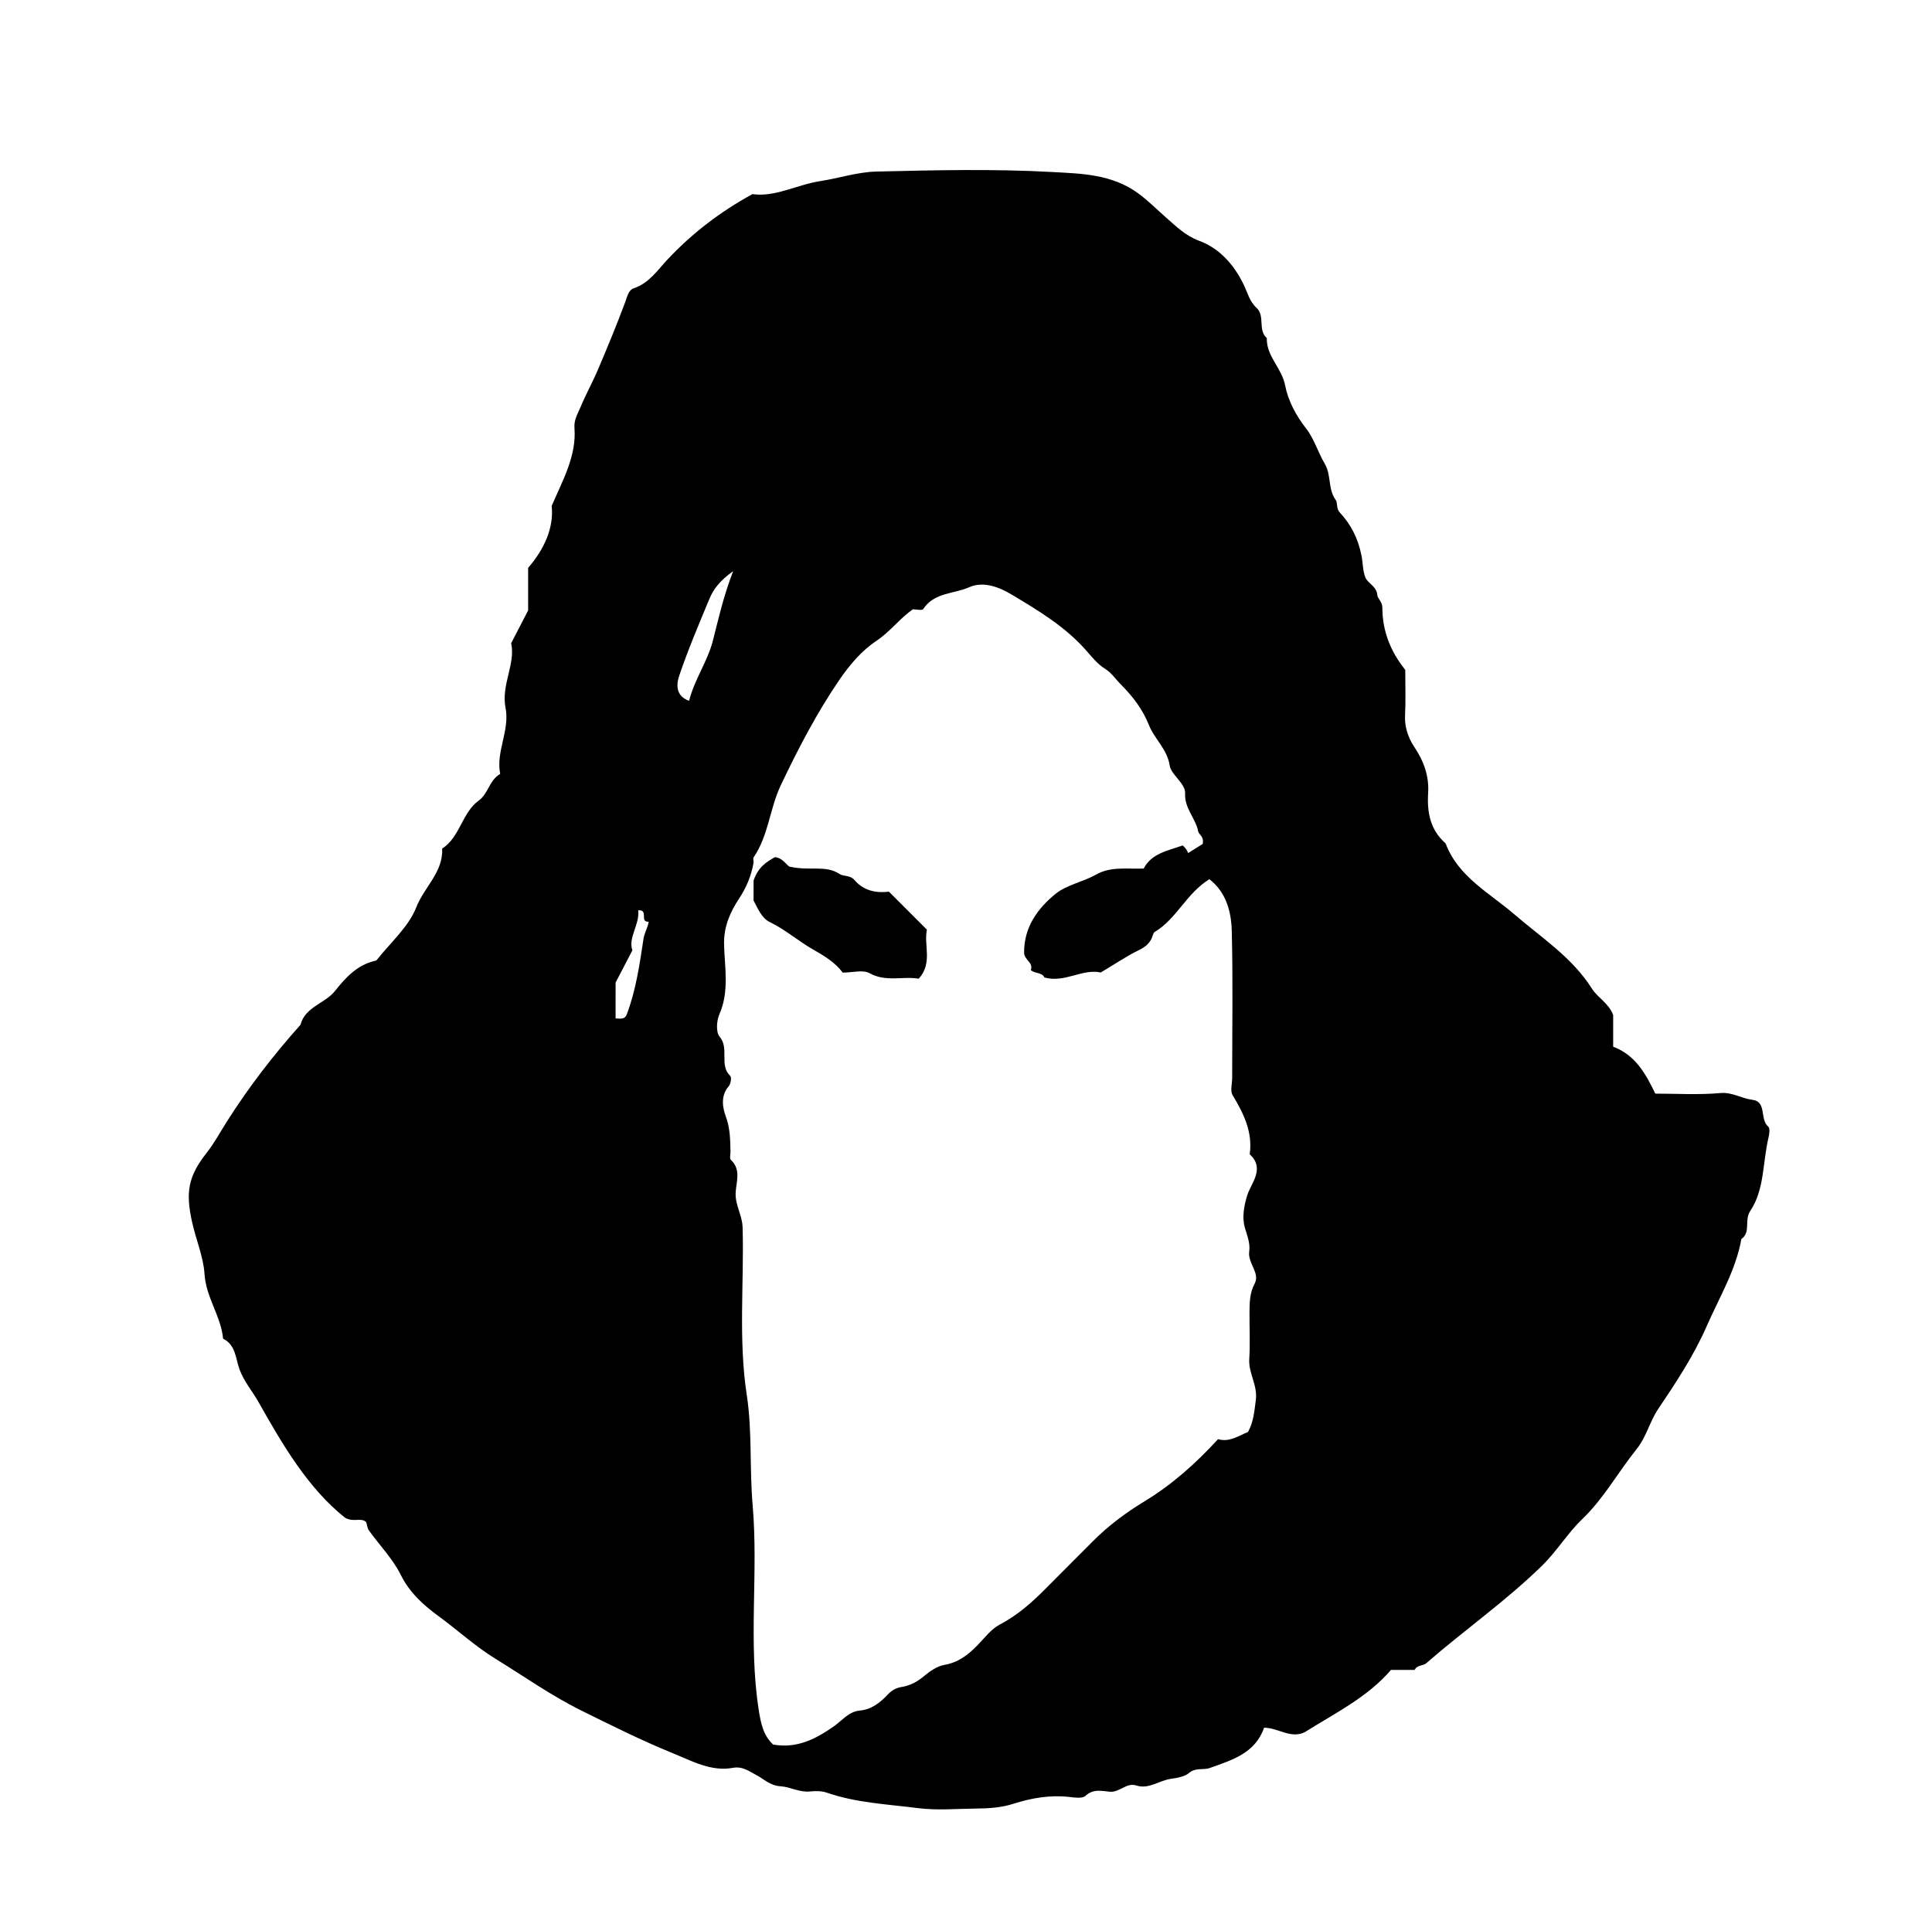 <?xml version="1.0" encoding="iso-8859-1"?>
<!-- Generator: Adobe Illustrator 16.0.0, SVG Export Plug-In . SVG Version: 6.00 Build 0)  -->
<!DOCTYPE svg PUBLIC "-//W3C//DTD SVG 1.1//EN" "http://www.w3.org/Graphics/SVG/1.1/DTD/svg11.dtd">
<svg version="1.1" id="Layer_1" xmlns="http://www.w3.org/2000/svg" xmlns:xlink="http://www.w3.org/1999/xlink" x="0px" y="0px"
	 width="72.36px" height="72.18px" viewBox="0 0 72.36 72.18" style="enable-background:new 0 0 72.36 72.18;" xml:space="preserve"
	>
<g>
	
	<path fill="currentColor" d="M52.982,62.556c-0.286,0-0.571,0-0.886,0
		c-0.88,1.028-2.097,1.62-3.227,2.331c-0.525,0.259-0.987-0.16-1.525-0.167c-0.33,0.96-1.206,1.213-2.033,1.51
		c-0.248,0.089-0.531-0.033-0.793,0.198c-0.137,0.12-0.459,0.182-0.649,0.205c-0.445,0.056-0.837,0.406-1.309,0.253
		c-0.376-0.122-0.62,0.264-0.992,0.233c-0.294-0.024-0.618-0.122-0.909,0.153c-0.117,0.11-0.411,0.065-0.619,0.042
		c-0.709-0.081-1.411,0.042-2.062,0.25c-0.486,0.156-0.948,0.181-1.432,0.186c-0.72,0.006-1.449,0.075-2.157-0.016
		c-1.146-0.147-2.315-0.195-3.425-0.581c-0.192-0.066-0.421-0.065-0.627-0.044c-0.395,0.042-0.742-0.173-1.101-0.194
		c-0.406-0.025-0.617-0.271-0.917-0.425c-0.24-0.123-0.501-0.334-0.867-0.266c-0.813,0.151-1.538-0.257-2.249-0.546
		c-1.17-0.476-2.305-1.043-3.438-1.604c-1.12-0.555-2.141-1.279-3.202-1.932c-0.767-0.472-1.417-1.073-2.13-1.594
		c-0.544-0.397-1.087-0.873-1.42-1.547c-0.299-0.605-0.795-1.112-1.195-1.668c-0.056-0.077-0.064-0.189-0.103-0.313
		c-0.192-0.188-0.463,0.02-0.79-0.163c-1.387-1.106-2.333-2.721-3.247-4.343c-0.227-0.403-0.538-0.757-0.708-1.217
		c-0.144-0.39-0.136-0.918-0.614-1.148c-0.077-0.847-0.64-1.537-0.696-2.427c-0.041-0.639-0.323-1.293-0.468-1.953
		c-0.241-1.099-0.153-1.691,0.544-2.577c0.291-0.369,0.516-0.791,0.769-1.19c0.814-1.282,1.737-2.48,2.749-3.612
		c0.178-0.679,0.914-0.789,1.298-1.274c0.384-0.484,0.818-0.961,1.472-1.117c0.032-0.008,0.072-0.017,0.09-0.04
		c0.511-0.651,1.192-1.237,1.48-1.977c0.292-0.749,1.01-1.31,0.966-2.192c0.677-0.436,0.738-1.343,1.375-1.804
		c0.355-0.256,0.384-0.752,0.799-0.994c-0.168-0.84,0.369-1.628,0.2-2.48c-0.169-0.857,0.384-1.647,0.211-2.416
		c0.222-0.428,0.407-0.786,0.636-1.229c0-0.471,0-1.042,0-1.594c0.623-0.721,0.966-1.518,0.882-2.326
		c0.446-1.018,0.931-1.889,0.853-2.915c-0.023-0.31,0.12-0.525,0.225-0.776c0.205-0.492,0.464-0.957,0.672-1.449
		c0.35-0.827,0.695-1.656,1.007-2.499c0.074-0.2,0.12-0.443,0.316-0.508c0.579-0.193,0.894-0.686,1.272-1.087
		c0.914-0.971,1.952-1.77,3.173-2.441c0.847,0.122,1.661-0.351,2.54-0.487c0.698-0.107,1.401-0.342,2.103-0.358
		c2.194-0.052,4.396-0.104,6.584,0.017c1.086,0.06,2.241,0.076,3.227,0.803c0.373,0.274,0.686,0.593,1.024,0.89
		c0.389,0.34,0.734,0.691,1.257,0.885c0.764,0.283,1.301,0.896,1.659,1.628c0.148,0.302,0.222,0.64,0.484,0.879
		c0.337,0.306,0.038,0.832,0.388,1.135c-0.022,0.681,0.561,1.121,0.687,1.776c0.108,0.561,0.396,1.117,0.791,1.62
		c0.285,0.363,0.442,0.89,0.694,1.317c0.25,0.424,0.11,0.941,0.407,1.349c0.083,0.114,0.01,0.317,0.156,0.475
		c0.422,0.454,0.685,0.976,0.811,1.612c0.052,0.263,0.046,0.549,0.137,0.799c0.09,0.251,0.431,0.337,0.456,0.682
		c0.01,0.126,0.188,0.257,0.188,0.458c-0.001,0.882,0.307,1.658,0.858,2.341c0,0.576,0.021,1.153-0.008,1.728
		c-0.021,0.433,0.138,0.848,0.341,1.151c0.364,0.545,0.563,1.098,0.524,1.73c-0.045,0.731,0.076,1.385,0.654,1.892
		c0.469,1.25,1.64,1.854,2.563,2.648c1.027,0.885,2.173,1.617,2.921,2.797c0.219,0.345,0.637,0.552,0.792,0.985
		c0,0.386,0,0.771,0,1.187c0.818,0.306,1.206,0.984,1.578,1.757c0.793,0,1.618,0.052,2.432-0.021
		c0.453-0.041,0.795,0.203,1.206,0.253c0.547,0.066,0.264,0.732,0.594,1.006c0.071,0.059,0.039,0.282,0.006,0.418
		c-0.219,0.918-0.145,1.938-0.678,2.733c-0.243,0.364,0.032,0.8-0.336,1.057c-0.209,1.171-0.822,2.178-1.29,3.246
		c-0.489,1.119-1.154,2.124-1.831,3.13c-0.315,0.47-0.434,1.037-0.811,1.505c-0.688,0.857-1.222,1.839-2.024,2.608
		c-0.561,0.538-0.956,1.21-1.516,1.755c-1.356,1.324-2.907,2.409-4.331,3.648C53.303,62.407,53.077,62.366,52.982,62.556z
		 M34.189,22.824c-0.502,0.354-0.847,0.838-1.363,1.181c-0.534,0.354-0.989,0.88-1.379,1.449c-0.858,1.253-1.545,2.579-2.198,3.949
		c-0.423,0.887-0.464,1.894-1.021,2.711c-0.034,0.049,0.006,0.143-0.006,0.212c-0.086,0.484-0.262,0.911-0.542,1.337
		c-0.327,0.496-0.577,1.043-0.561,1.716c0.021,0.867,0.202,1.757-0.175,2.616c-0.106,0.241-0.135,0.669,0.007,0.837
		c0.378,0.446-0.029,1.061,0.398,1.471c0.058,0.056,0.02,0.304-0.056,0.39c-0.314,0.352-0.225,0.816-0.114,1.115
		c0.167,0.451,0.172,0.879,0.18,1.328c0.002,0.106-0.04,0.263,0.014,0.313c0.389,0.36,0.203,0.821,0.18,1.216
		c-0.027,0.475,0.247,0.847,0.26,1.314c0.059,2.094-0.164,4.186,0.157,6.286c0.206,1.348,0.1,2.741,0.219,4.118
		c0.22,2.55-0.172,5.126,0.23,7.684c0.079,0.503,0.17,0.94,0.537,1.284c0.892,0.158,1.594-0.201,2.299-0.7
		c0.288-0.204,0.541-0.537,0.943-0.572c0.441-0.039,0.759-0.292,1.048-0.597c0.146-0.153,0.293-0.251,0.533-0.289
		c0.283-0.045,0.565-0.184,0.809-0.389c0.227-0.19,0.503-0.388,0.783-0.437c0.515-0.089,0.876-0.366,1.22-0.716
		c0.275-0.279,0.524-0.623,0.858-0.797c0.693-0.363,1.25-0.87,1.787-1.417c0.555-0.565,1.121-1.118,1.677-1.682
		c0.587-0.595,1.254-1.09,1.963-1.521c1.028-0.625,1.911-1.414,2.744-2.323c0.417,0.127,0.768-0.124,1.123-0.269
		c0.211-0.384,0.237-0.786,0.292-1.198c0.073-0.554-0.279-1-0.246-1.532c0.036-0.574,0.006-1.151,0.009-1.728
		c0.003-0.379,0.001-0.736,0.196-1.107c0.206-0.392-0.27-0.759-0.207-1.197c0.044-0.303-0.076-0.594-0.164-0.894
		c-0.104-0.353-0.044-0.791,0.095-1.223c0.144-0.448,0.671-0.994,0.088-1.522c0.117-0.837-0.228-1.531-0.643-2.22
		c-0.095-0.158-0.014-0.424-0.014-0.64c0-1.835,0.031-3.671-0.015-5.505c-0.019-0.73-0.211-1.454-0.839-1.941
		c-0.864,0.537-1.228,1.487-2.045,1.975c-0.07,0.042-0.079,0.179-0.127,0.267c-0.1,0.185-0.238,0.301-0.442,0.401
		c-0.482,0.236-0.932,0.54-1.455,0.853c-0.673-0.158-1.347,0.4-2.11,0.186c-0.087-0.2-0.357-0.138-0.509-0.278
		c0.108-0.286-0.249-0.373-0.251-0.658c-0.005-0.962,0.521-1.662,1.18-2.199c0.413-0.335,1.029-0.444,1.524-0.724
		c0.55-0.31,1.156-0.197,1.775-0.222c0.295-0.571,0.901-0.665,1.46-0.865c0.126,0.1,0.224,0.283,0.194,0.292
		c0.343-0.214,0.493-0.308,0.556-0.348c0.056-0.291-0.146-0.351-0.168-0.467c-0.094-0.498-0.519-0.855-0.491-1.434
		c0.017-0.363-0.522-0.689-0.575-1.031c-0.096-0.627-0.57-0.993-0.78-1.522c-0.231-0.582-0.6-1.069-1.048-1.518
		c-0.199-0.199-0.344-0.434-0.604-0.596c-0.269-0.166-0.48-0.432-0.693-0.675c-0.787-0.899-1.806-1.507-2.806-2.105
		c-0.428-0.255-1.032-0.513-1.576-0.271c-0.576,0.257-1.311,0.191-1.724,0.816C34.539,22.881,34.308,22.824,34.189,22.824z
		 M27.459,21.396c-0.517,0.372-0.742,0.685-0.889,1.037c-0.396,0.951-0.799,1.901-1.13,2.875c-0.107,0.315-0.148,0.761,0.369,0.945
		c0.2-0.798,0.687-1.468,0.886-2.237C26.904,23.211,27.075,22.397,27.459,21.396z M23.056,38.151
		c0.232,0.016,0.352,0.026,0.421-0.157c0.345-0.916,0.481-1.879,0.626-2.836c0.034-0.224,0.162-0.408,0.192-0.63
		c-0.358,0.02,0.015-0.454-0.392-0.429c0.061,0.546-0.385,1.012-0.218,1.5c-0.237,0.456-0.436,0.838-0.629,1.21
		C23.056,37.237,23.056,37.661,23.056,38.151z"/>
	
	
	
	<path fill="currentColor" d="M28.224,32.986c0.187-0.535,0.496-0.696,0.793-0.876
		c0.325,0.017,0.478,0.379,0.592,0.362c0.743,0.16,1.318-0.076,1.842,0.271c0.144,0.095,0.391,0.034,0.553,0.224
		c0.341,0.402,0.81,0.495,1.29,0.436c0.482,0.482,0.939,0.939,1.422,1.423c-0.125,0.577,0.227,1.249-0.306,1.836
		c-0.607-0.102-1.227,0.136-1.843-0.206c-0.247-0.137-0.634-0.022-1.005-0.022c-0.273-0.371-0.684-0.625-1.104-0.862
		c-0.557-0.315-1.037-0.746-1.621-1.027c-0.312-0.15-0.451-0.509-0.614-0.814C28.224,33.406,28.224,33.083,28.224,32.986z"/>
</g>
</svg>
